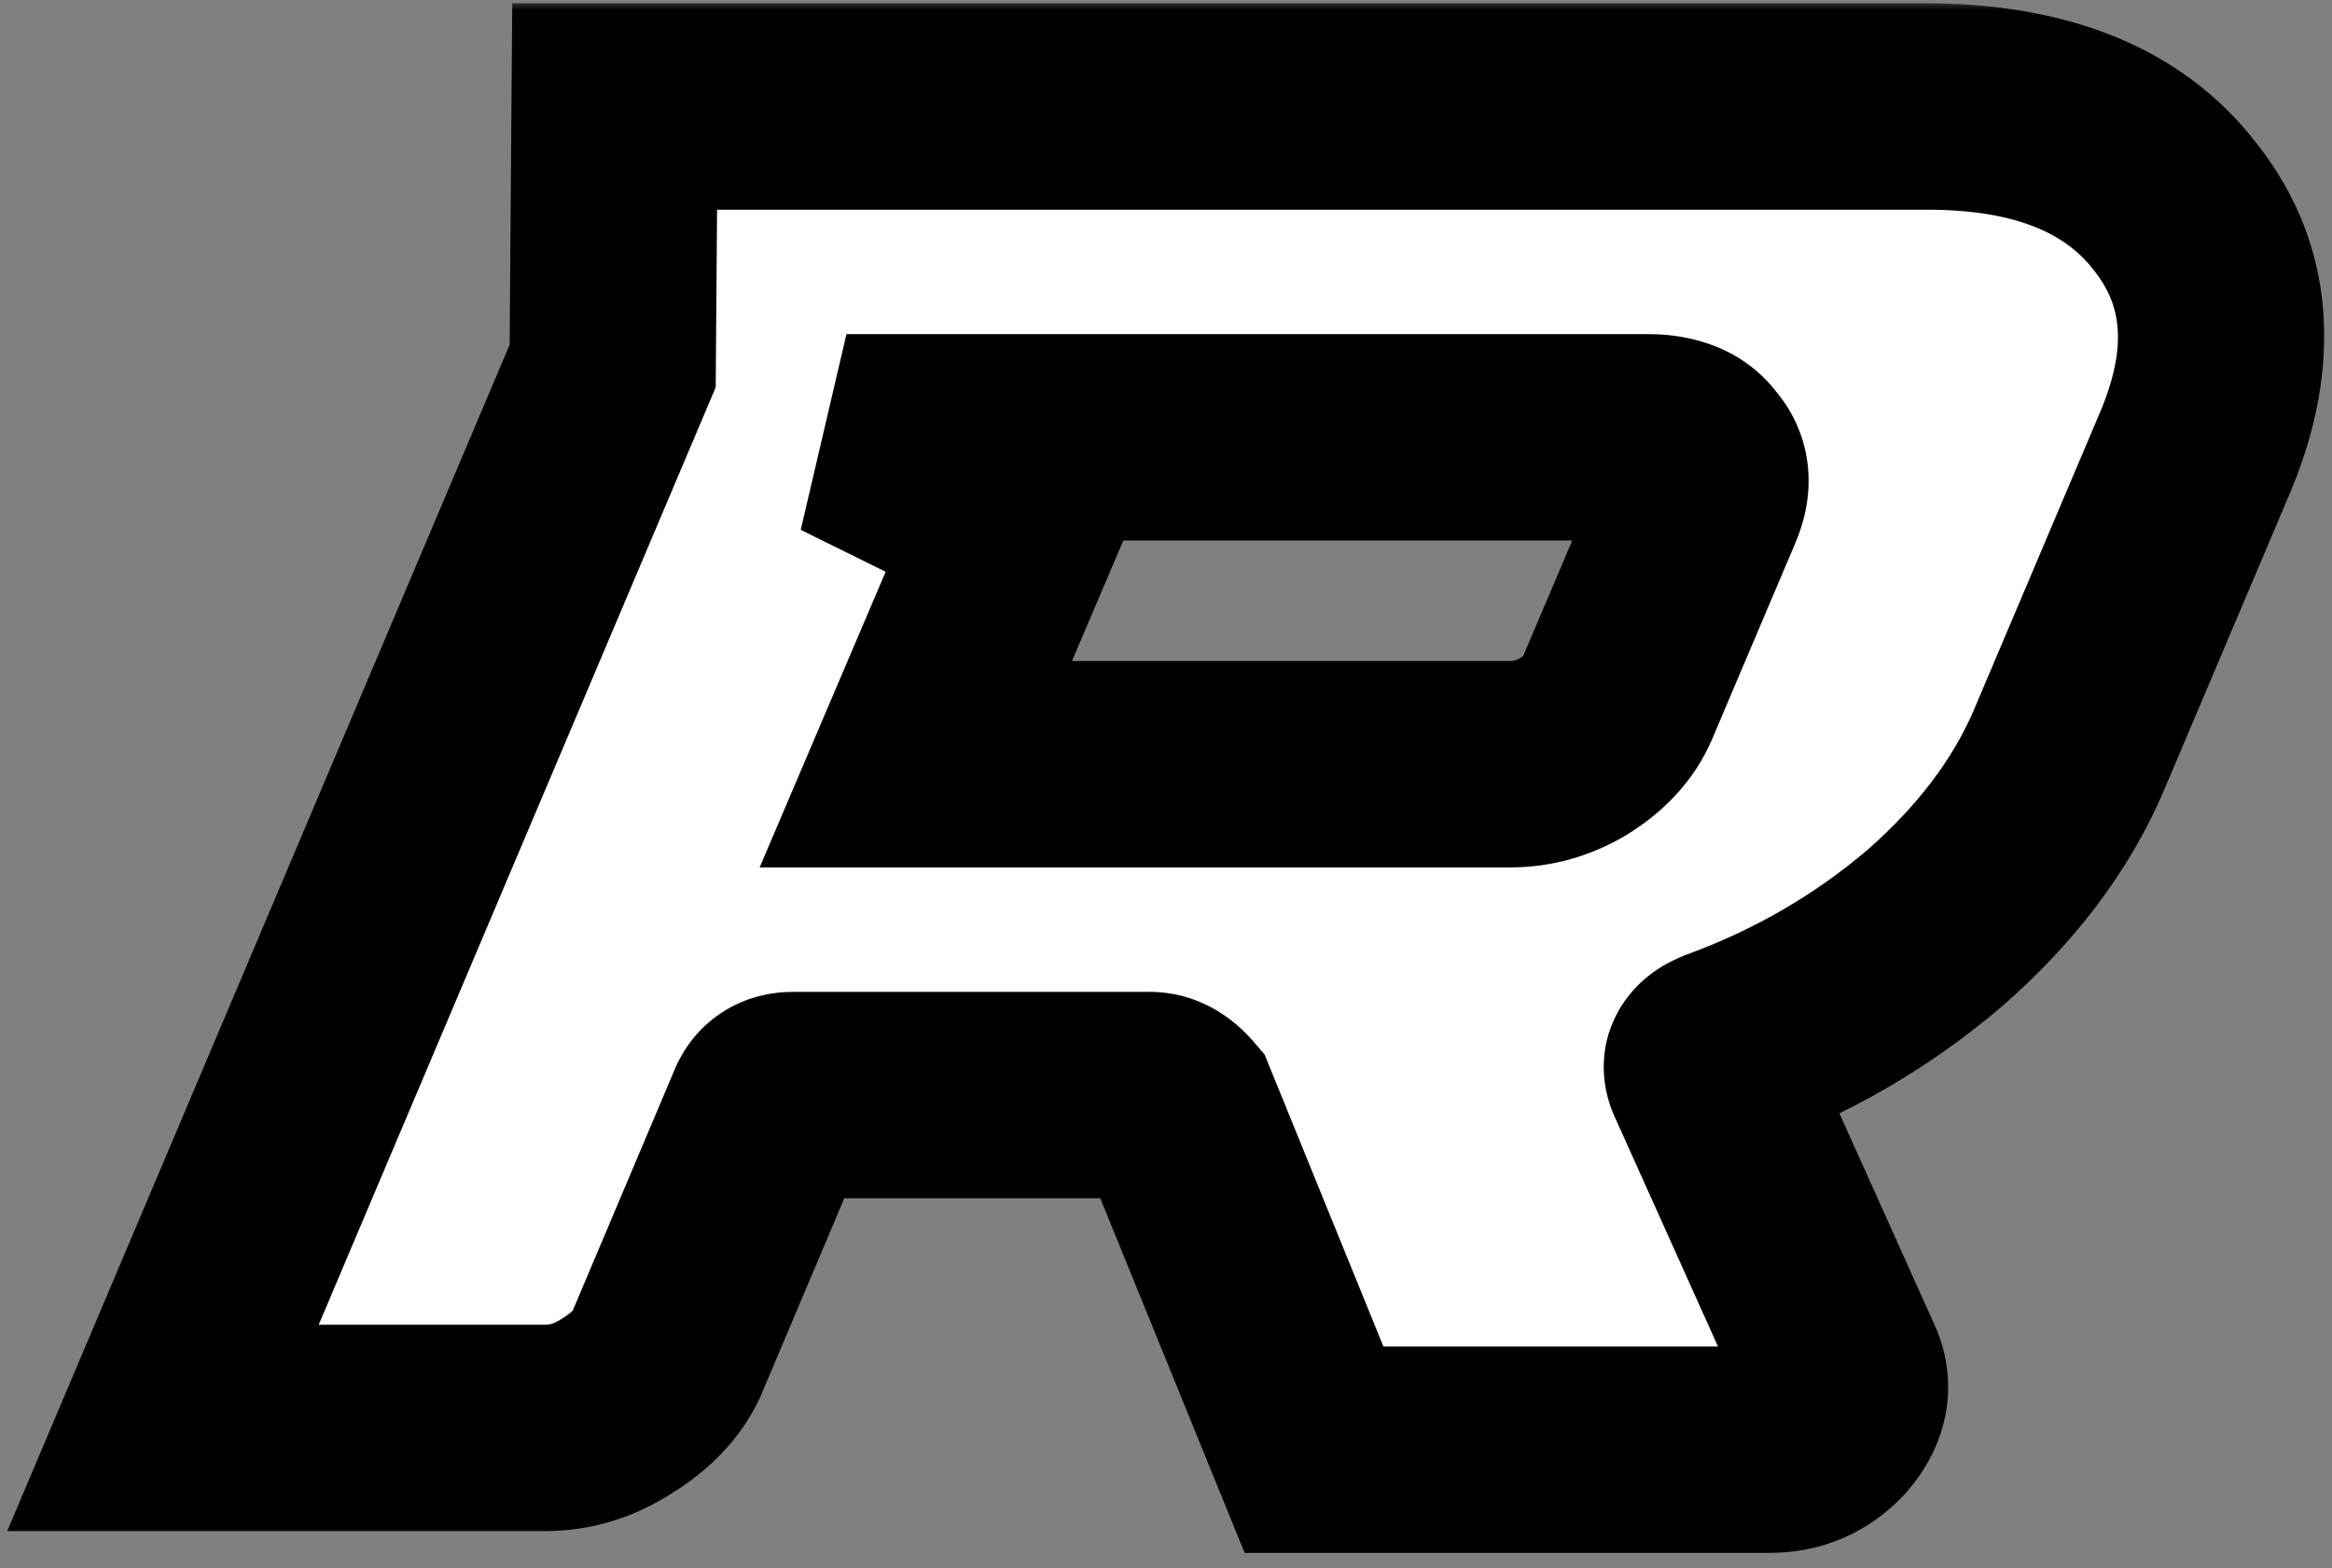 <svg width="113" height="76" viewBox="0 0 113 76" fill="none" xmlns="http://www.w3.org/2000/svg">
<rect x="0" y="0" width="113" height="76" fill="#808080" stroke="none"/>
<mask id="path-1-outside-1_2004_32" maskUnits="userSpaceOnUse" x="0" y="0" width="113" height="76" fill="black">
<rect fill="white" width="113" height="76"/>
<path d="M93.336 5.16C98.904 5.16 102.936 6.792 105.432 10.056C107.992 13.32 108.312 17.256 106.392 21.864L100.248 36.36C98.904 39.496 96.728 42.376 93.72 45C90.712 47.56 87.288 49.544 83.448 50.952C82.808 51.208 82.584 51.56 82.776 52.008L89.208 66.312C89.592 67.208 89.4 68.104 88.632 69C87.864 69.832 86.904 70.248 85.752 70.248H63.672L56.952 53.736C56.568 53.288 56.152 53.064 55.704 53.064H38.424C37.848 53.064 37.464 53.32 37.272 53.832L32.28 65.64C31.832 66.6 31.032 67.432 29.88 68.136C28.792 68.84 27.64 69.192 26.424 69.192H7.896L29.688 17.736L29.784 5.16H93.336ZM82.392 24.36C82.776 23.464 82.712 22.728 82.2 22.152C81.752 21.512 80.984 21.192 79.896 21.192H41.016L49.368 25.32L44.376 37.032H73.176C74.264 37.032 75.288 36.744 76.248 36.168C77.272 35.528 77.976 34.76 78.36 33.864L82.392 24.36Z"/>
</mask>
<path d="M93.336 5.16C98.904 5.16 102.936 6.792 105.432 10.056C107.992 13.32 108.312 17.256 106.392 21.864L100.248 36.36C98.904 39.496 96.728 42.376 93.72 45C90.712 47.56 87.288 49.544 83.448 50.952C82.808 51.208 82.584 51.56 82.776 52.008L89.208 66.312C89.592 67.208 89.4 68.104 88.632 69C87.864 69.832 86.904 70.248 85.752 70.248H63.672L56.952 53.736C56.568 53.288 56.152 53.064 55.704 53.064H38.424C37.848 53.064 37.464 53.32 37.272 53.832L32.28 65.64C31.832 66.6 31.032 67.432 29.88 68.136C28.792 68.84 27.64 69.192 26.424 69.192H7.896L29.688 17.736L29.784 5.16H93.336ZM82.392 24.36C82.776 23.464 82.712 22.728 82.2 22.152C81.752 21.512 80.984 21.192 79.896 21.192H41.016L49.368 25.32L44.376 37.032H73.176C74.264 37.032 75.288 36.744 76.248 36.168C77.272 35.528 77.976 34.76 78.36 33.864L82.392 24.36Z" fill="white"/>
<path d="M105.432 10.056L101.46 13.093L101.479 13.118L101.498 13.142L105.432 10.056ZM106.392 21.864L110.996 23.815L111.002 23.801L111.007 23.787L106.392 21.864ZM100.248 36.36L104.844 38.33L104.848 38.32L104.852 38.311L100.248 36.36ZM93.72 45L96.961 48.808L96.984 48.788L97.007 48.768L93.72 45ZM83.448 50.952L81.727 46.258L81.659 46.283L81.591 46.31L83.448 50.952ZM82.776 52.008L78.18 53.978L78.198 54.018L78.216 54.059L82.776 52.008ZM89.208 66.312L93.804 64.342L93.786 64.302L93.768 64.261L89.208 66.312ZM88.632 69L92.306 72.391L92.368 72.324L92.428 72.254L88.632 69ZM63.672 70.248L59.041 72.133L60.309 75.248H63.672V70.248ZM56.952 53.736L61.583 51.851L61.277 51.099L60.748 50.482L56.952 53.736ZM37.272 53.832L41.877 55.779L41.917 55.684L41.954 55.588L37.272 53.832ZM32.28 65.64L36.811 67.754L36.85 67.671L36.885 67.587L32.28 65.64ZM29.88 68.136L27.273 63.87L27.218 63.903L27.164 63.938L29.88 68.136ZM7.896 69.192L3.292 67.242L0.349 74.192H7.896V69.192ZM29.688 17.736L34.292 19.686L34.68 18.769L34.688 17.774L29.688 17.736ZM29.784 5.16V0.16H24.822L24.784 5.122L29.784 5.16ZM82.392 24.36L77.796 22.39L77.793 22.399L77.789 22.407L82.392 24.36ZM82.2 22.152L78.104 25.019L78.27 25.257L78.463 25.474L82.2 22.152ZM41.016 21.192V16.192L38.801 25.674L41.016 21.192ZM49.368 25.32L53.968 27.28L55.821 22.932L51.583 20.838L49.368 25.32ZM44.376 37.032L39.776 35.072L36.81 42.032H44.376V37.032ZM76.248 36.168L78.82 40.456L78.859 40.432L78.898 40.408L76.248 36.168ZM78.36 33.864L82.956 35.834L82.959 35.825L82.963 35.817L78.36 33.864ZM93.336 5.16V10.16C97.941 10.16 100.221 11.472 101.46 13.093L105.432 10.056L109.404 7.019C105.651 2.112 99.867 0.16 93.336 0.16V5.16ZM105.432 10.056L101.498 13.142C102.696 14.669 103.169 16.6 101.777 19.941L106.392 21.864L111.007 23.787C113.455 17.912 113.288 11.971 109.366 6.97L105.432 10.056ZM106.392 21.864L101.788 19.913L95.644 34.409L100.248 36.36L104.852 38.311L110.996 23.815L106.392 21.864ZM100.248 36.36L95.652 34.39C94.65 36.728 92.971 39.018 90.433 41.232L93.72 45L97.007 48.768C100.485 45.734 103.158 42.264 104.844 38.33L100.248 36.36ZM93.72 45L90.479 41.192C87.937 43.356 85.032 45.046 81.727 46.258L83.448 50.952L85.169 55.646C89.544 54.042 93.487 51.764 96.961 48.808L93.72 45ZM83.448 50.952L81.591 46.31C80.875 46.596 79.517 47.254 78.582 48.724C77.424 50.544 77.56 52.53 78.18 53.978L82.776 52.008L87.372 50.038C87.554 50.465 87.737 51.102 87.706 51.89C87.673 52.71 87.415 53.468 87.018 54.092C86.307 55.21 85.381 55.564 85.305 55.594L83.448 50.952ZM82.776 52.008L78.216 54.059L84.648 68.363L89.208 66.312L93.768 64.261L87.336 49.957L82.776 52.008ZM89.208 66.312L84.612 68.282C84.424 67.843 84.328 67.239 84.463 66.608C84.585 66.04 84.829 65.754 84.836 65.746L88.632 69L92.428 72.254C93.203 71.35 93.927 70.168 94.241 68.704C94.568 67.177 94.376 65.677 93.804 64.342L89.208 66.312ZM88.632 69L84.958 65.609C85.007 65.555 85.138 65.439 85.348 65.348C85.556 65.258 85.714 65.248 85.752 65.248V70.248V75.248C88.272 75.248 90.573 74.269 92.306 72.391L88.632 69ZM85.752 70.248V65.248H63.672V70.248V75.248H85.752V70.248ZM63.672 70.248L68.303 68.363L61.583 51.851L56.952 53.736L52.321 55.621L59.041 72.133L63.672 70.248ZM56.952 53.736L60.748 50.482C59.735 49.3 58.041 48.064 55.704 48.064V53.064V58.064C55.055 58.064 54.461 57.892 53.981 57.634C53.531 57.392 53.268 57.121 53.156 56.99L56.952 53.736ZM55.704 53.064V48.064H38.424V53.064V58.064H55.704V53.064ZM38.424 53.064V48.064C37.394 48.064 36.127 48.298 34.931 49.096C33.714 49.907 32.985 51.025 32.59 52.076L37.272 53.832L41.954 55.588C41.751 56.127 41.31 56.861 40.477 57.416C39.665 57.958 38.878 58.064 38.424 58.064V53.064ZM37.272 53.832L32.667 51.885L27.675 63.693L32.28 65.64L36.885 67.587L41.877 55.779L37.272 53.832ZM32.28 65.64L27.749 63.526C27.817 63.379 27.815 63.538 27.273 63.87L29.88 68.136L32.487 72.402C34.249 71.326 35.847 69.821 36.811 67.754L32.28 65.64ZM29.88 68.136L27.164 63.938C26.829 64.155 26.612 64.192 26.424 64.192V69.192V74.192C28.668 74.192 30.755 73.525 32.596 72.334L29.88 68.136ZM26.424 69.192V64.192H7.896V69.192V74.192H26.424V69.192ZM7.896 69.192L12.5 71.142L34.292 19.686L29.688 17.736L25.084 15.786L3.292 67.242L7.896 69.192ZM29.688 17.736L34.688 17.774L34.784 5.198L29.784 5.16L24.784 5.122L24.688 17.698L29.688 17.736ZM29.784 5.16V10.16H93.336V5.16V0.16H29.784V5.16ZM82.392 24.36L86.988 26.33C87.404 25.358 87.736 24.111 87.613 22.703C87.484 21.215 86.875 19.885 85.937 18.83L82.2 22.152L78.463 25.474C78.037 24.995 77.716 24.321 77.651 23.569C77.592 22.896 77.764 22.466 77.796 22.39L82.392 24.36ZM82.2 22.152L86.296 19.285C84.576 16.827 81.923 16.192 79.896 16.192V21.192V26.192C79.973 26.192 79.746 26.206 79.365 26.047C78.933 25.867 78.46 25.527 78.104 25.019L82.2 22.152ZM79.896 21.192V16.192H41.016V21.192V26.192H79.896V21.192ZM41.016 21.192L38.801 25.674L47.153 29.802L49.368 25.32L51.583 20.838L43.231 16.71L41.016 21.192ZM49.368 25.32L44.768 23.36L39.776 35.072L44.376 37.032L48.976 38.992L53.968 27.28L49.368 25.32ZM44.376 37.032V42.032H73.176V37.032V32.032H44.376V37.032ZM73.176 37.032V42.032C75.197 42.032 77.107 41.483 78.82 40.456L76.248 36.168L73.675 31.881C73.469 32.005 73.331 32.032 73.176 32.032V37.032ZM76.248 36.168L78.898 40.408C80.579 39.358 82.083 37.87 82.956 35.834L78.36 33.864L73.764 31.894C73.785 31.846 73.807 31.806 73.827 31.776C73.847 31.746 73.859 31.732 73.858 31.733C73.855 31.737 73.787 31.81 73.598 31.928L76.248 36.168ZM78.36 33.864L82.963 35.817L86.995 26.313L82.392 24.36L77.789 22.407L73.757 31.911L78.36 33.864Z" fill="black" mask="url(#path-1-outside-1_2004_32)"/>
</svg>
